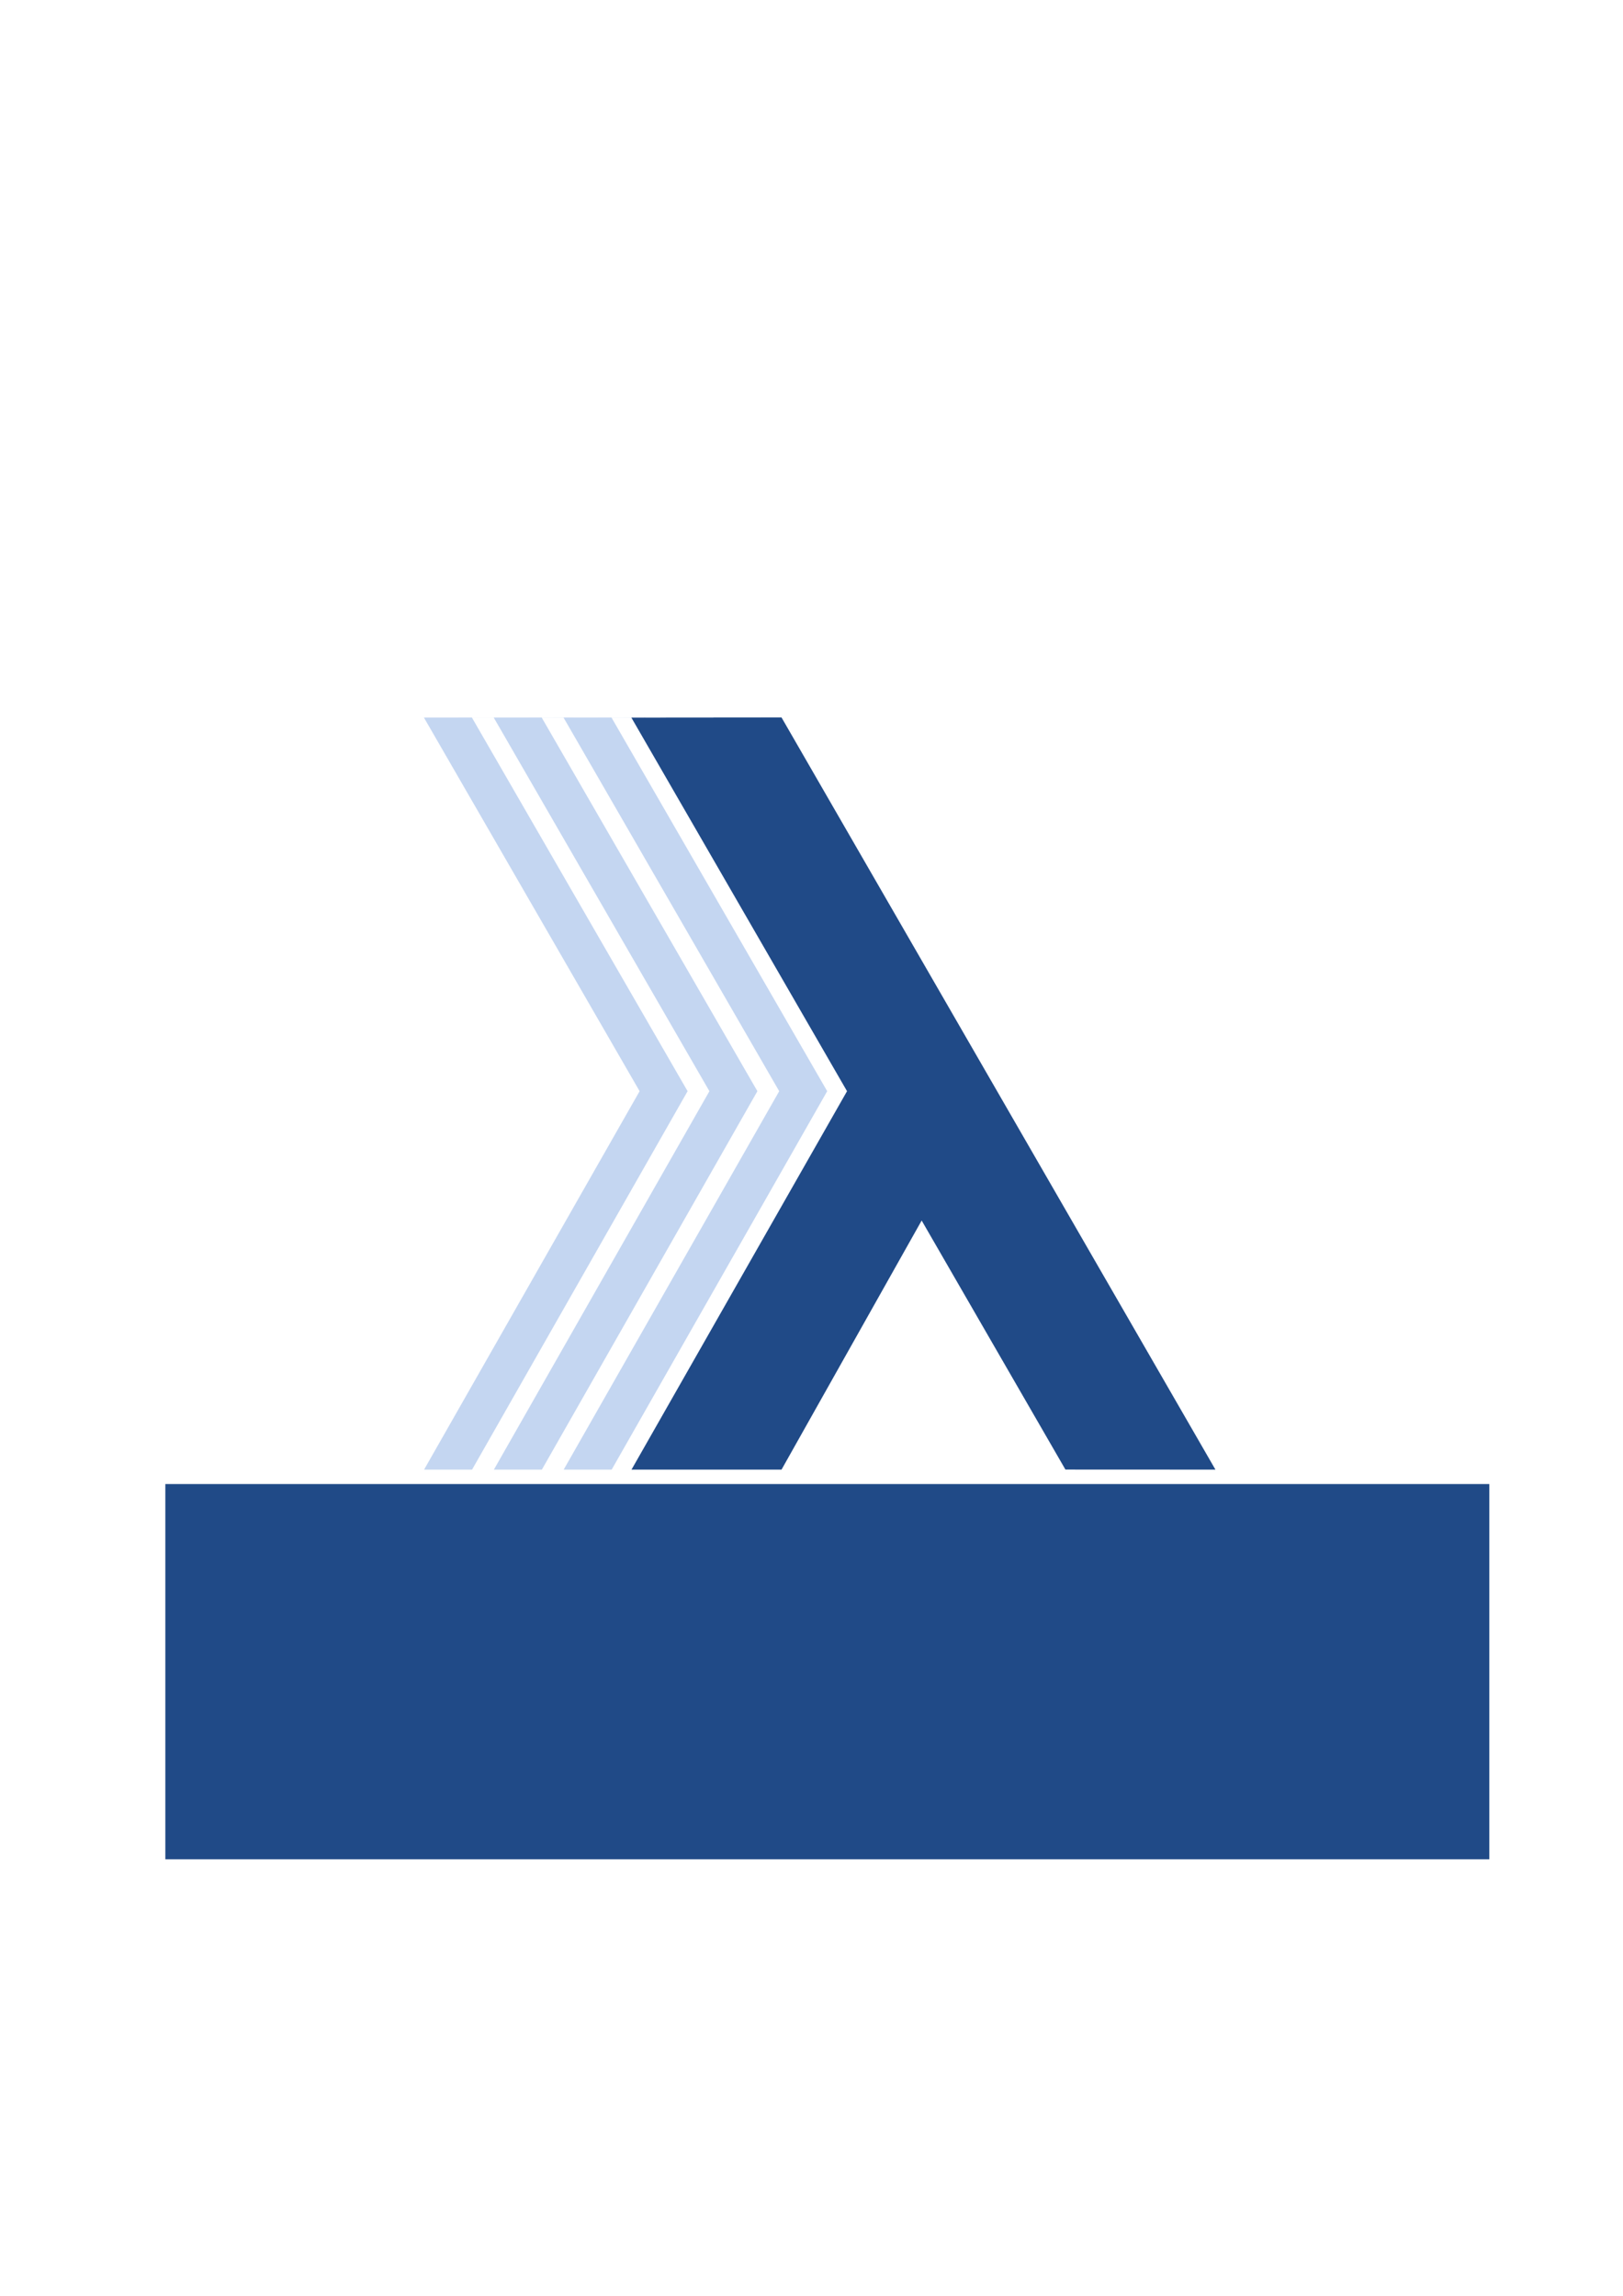 <?xml version="1.0" encoding="UTF-8" standalone="no"?>
<!-- Created with Inkscape (http://www.inkscape.org/) -->
<svg
   xmlns:dc="http://purl.org/dc/elements/1.1/"
   xmlns:cc="http://creativecommons.org/ns#"
   xmlns:rdf="http://www.w3.org/1999/02/22-rdf-syntax-ns#"
   xmlns:svg="http://www.w3.org/2000/svg"
   xmlns="http://www.w3.org/2000/svg"
   xmlns:sodipodi="http://sodipodi.sourceforge.net/DTD/sodipodi-0.dtd"
   xmlns:inkscape="http://www.inkscape.org/namespaces/inkscape"
   width="744.094"
   height="1052.362"
   id="svg2"
   sodipodi:version="0.32"
   inkscape:version="0.46"
   sodipodi:docname="logo-1.2.svg"
   inkscape:output_extension="org.inkscape.output.svg.inkscape"
   inkscape:export-filename="/media/webbox/snapframework.com/w1/img/logo-1.png"
   inkscape:export-xdpi="90"
   inkscape:export-ydpi="90">
  <defs
     id="defs4">
    <inkscape:perspective
       sodipodi:type="inkscape:persp3d"
       inkscape:vp_x="0 : 526.18109 : 1"
       inkscape:vp_y="0 : 1000 : 0"
       inkscape:vp_z="744.09448 : 526.18109 : 1"
       inkscape:persp3d-origin="372.04724 : 350.78739 : 1"
       id="perspective10" />
  </defs>
  <sodipodi:namedview
     id="base"
     pagecolor="#ffffff"
     bordercolor="#666666"
     borderopacity="1.0"
     gridtolerance="10000"
     guidetolerance="10"
     objecttolerance="10"
     inkscape:pageopacity="0.0"
     inkscape:pageshadow="2"
     inkscape:zoom="1"
     inkscape:cx="356"
     inkscape:cy="478"
     inkscape:document-units="px"
     inkscape:current-layer="g3251"
     showgrid="false"
     showguides="false"
     inkscape:guide-bbox="true"
     inkscape:window-width="1670"
     inkscape:window-height="998"
     inkscape:window-x="0"
     inkscape:window-y="0">
    <sodipodi:guide
       orientation="0,1"
       position="327,465"
       id="guide3172" />
    <sodipodi:guide
       orientation="1,0"
       position="490,599"
       id="guide3174" />
    <sodipodi:guide
       orientation="0,1"
       position="260.474,809.777"
       id="guide3177" />
    <sodipodi:guide
       orientation="1,0"
       position="291.053,743.616"
       id="guide3179" />
    <sodipodi:guide
       orientation="1,0"
       position="355,713"
       id="guide3185" />
    <sodipodi:guide
       orientation="1,0"
       position="389,523"
       id="guide3187" />
    <sodipodi:guide
       orientation="0,1"
       position="536,698"
       id="guide3189" />
    <sodipodi:guide
       orientation="0,1"
       position="439.031,639.011"
       id="guide3191" />
    <sodipodi:guide
       orientation="0,1"
       position="396,354.4"
       id="guide3209" />
    <sodipodi:guide
       orientation="1,0"
       position="301.6,324.8"
       id="guide3211" />
    <sodipodi:guide
       orientation="1,0"
       position="432.4,313.2"
       id="guide3213" />
    <sodipodi:guide
       orientation="1,0"
       position="323.502,323.955"
       id="guide3215" />
    <sodipodi:guide
       orientation="1,0"
       position="407.728,345.962"
       id="guide3217" />
    <sodipodi:guide
       orientation="1,0"
       position="427.2,338.355"
       id="guide3219" />
  </sodipodi:namedview>
  <g
     inkscape:label="Layer 1"
     inkscape:groupmode="layer"
     id="layer1">
    <g
       id="g3251"
       transform="translate(56.24,-24.919)">
      <path
         id="rect3168"
         d="M 302.062,353.79 L 233.219,353.853 L 332.094,525.103 L 233.281,698.572 L 302.062,698.572 L 366.312,584.384 L 432.219,698.54 L 501,698.572 L 302.062,353.79 z"
         style="opacity:1;fill:#204a87;fill-opacity:1;fill-rule:nonzero;stroke:none;stroke-width:2.495px;stroke-linecap:butt;stroke-linejoin:miter;marker:none;marker-start:none;marker-mid:none;marker-end:none;stroke-miterlimit:4;stroke-dashoffset:0;stroke-opacity:1;visibility:visible;display:inline;overflow:visible;enable-background:accumulate" />
      <flowRoot
         transform="translate(-61.441,79.822)"
         style="font-size:40px;font-style:normal;font-variant:normal;font-weight:normal;font-stretch:normal;text-align:center;line-height:100%;writing-mode:lr-tb;text-anchor:middle;opacity:1;fill:#204a87;fill-opacity:1;fill-rule:nonzero;stroke:none;stroke-width:2.495px;stroke-linecap:butt;stroke-linejoin:miter;marker:none;marker-start:none;marker-mid:none;marker-end:none;stroke-miterlimit:4;stroke-dasharray:none;stroke-dashoffset:0;stroke-opacity:1;visibility:visible;display:inline;overflow:visible;enable-background:accumulate;font-family:Gill Sans;-inkscape-font-specification:Gill Sans;color:#000000"
         id="flowRoot3160"
         xml:space="preserve"><flowRegion
           id="flowRegion3162"><rect
             style="font-size:40px;font-style:normal;font-variant:normal;font-weight:normal;font-stretch:normal;text-align:center;line-height:100%;writing-mode:lr-tb;text-anchor:middle;fill:#204a87;fill-opacity:1;fill-rule:nonzero;stroke:none;stroke-width:2.495px;stroke-linecap:butt;stroke-linejoin:miter;marker:none;marker-start:none;marker-mid:none;marker-end:none;stroke-miterlimit:4;stroke-dasharray:none;stroke-dashoffset:0;stroke-opacity:1;visibility:visible;display:inline;overflow:visible;enable-background:accumulate;font-family:Gill Sans;-inkscape-font-specification:Gill Sans;color:#000000"
             y="625.362"
             x="81"
             height="172"
             width="607"
             id="rect3164" /></flowRegion><flowPara
           style="font-size:40px;font-style:normal;font-variant:normal;font-weight:normal;font-stretch:normal;text-align:center;line-height:100%;letter-spacing:1.686;writing-mode:lr-tb;text-anchor:middle;font-family:Gill Sans;-inkscape-font-specification:Gill Sans;fill:#204a87;fill-opacity:1;color:#000000;fill-rule:nonzero;stroke:none;stroke-width:2.495px;stroke-linecap:butt;stroke-linejoin:miter;marker:none;marker-start:none;marker-mid:none;marker-end:none;stroke-miterlimit:4;stroke-dasharray:none;stroke-dashoffset:0;stroke-opacity:1;visibility:visible;display:inline;overflow:visible;enable-background:accumulate"
           id="flowPara3166">SNAP-FRAMEWORK</flowPara></flowRoot>      <path
         sodipodi:nodetypes="ccccccccc"
         id="path3194"
         d="M 270.938,353.79 L 202.125,353.853 L 301,525.103 L 202.188,698.572 L 224.188,698.572 L 323,525.103 L 224.125,353.853 L 270.938,353.822 L 270.938,353.79 z"
         style="opacity:1;fill:#c4d6f1;fill-opacity:1;fill-rule:nonzero;stroke:none;stroke-width:2.495px;stroke-linecap:butt;stroke-linejoin:miter;marker:none;marker-start:none;marker-mid:none;marker-end:none;stroke-miterlimit:4;stroke-dasharray:none;stroke-dashoffset:0;stroke-opacity:1;visibility:visible;display:inline;overflow:visible;enable-background:accumulate;color:#000000" />
      <path
         sodipodi:nodetypes="ccccccccc"
         id="path3223"
         d="M 238.938,353.79 L 170.125,353.853 L 269,525.103 L 170.188,698.572 L 192.188,698.572 L 291,525.103 L 192.125,353.853 L 238.938,353.822 L 238.938,353.79 z"
         style="opacity:1;fill:#c4d6f1;fill-opacity:1;fill-rule:nonzero;stroke:none;stroke-width:2.495px;stroke-linecap:butt;stroke-linejoin:miter;marker:none;marker-start:none;marker-mid:none;marker-end:none;stroke-miterlimit:4;stroke-dasharray:none;stroke-dashoffset:0;stroke-opacity:1;visibility:visible;display:inline;overflow:visible;enable-background:accumulate;color:#000000" />
      <path
         sodipodi:nodetypes="ccccccccc"
         id="path3225"
         d="M 206.938,353.79 L 138.125,353.853 L 237,525.103 L 138.188,698.572 L 160.188,698.572 L 259,525.103 L 160.125,353.853 L 206.938,353.822 L 206.938,353.79 z"
         style="opacity:1;fill:#c4d6f1;fill-opacity:1;fill-rule:nonzero;stroke:none;stroke-width:2.495px;stroke-linecap:butt;stroke-linejoin:miter;marker:none;marker-start:none;marker-mid:none;marker-end:none;stroke-miterlimit:4;stroke-dasharray:none;stroke-dashoffset:0;stroke-opacity:1;visibility:visible;display:inline;overflow:visible;enable-background:accumulate;color:#000000" />
    </g>
  </g>
</svg>
